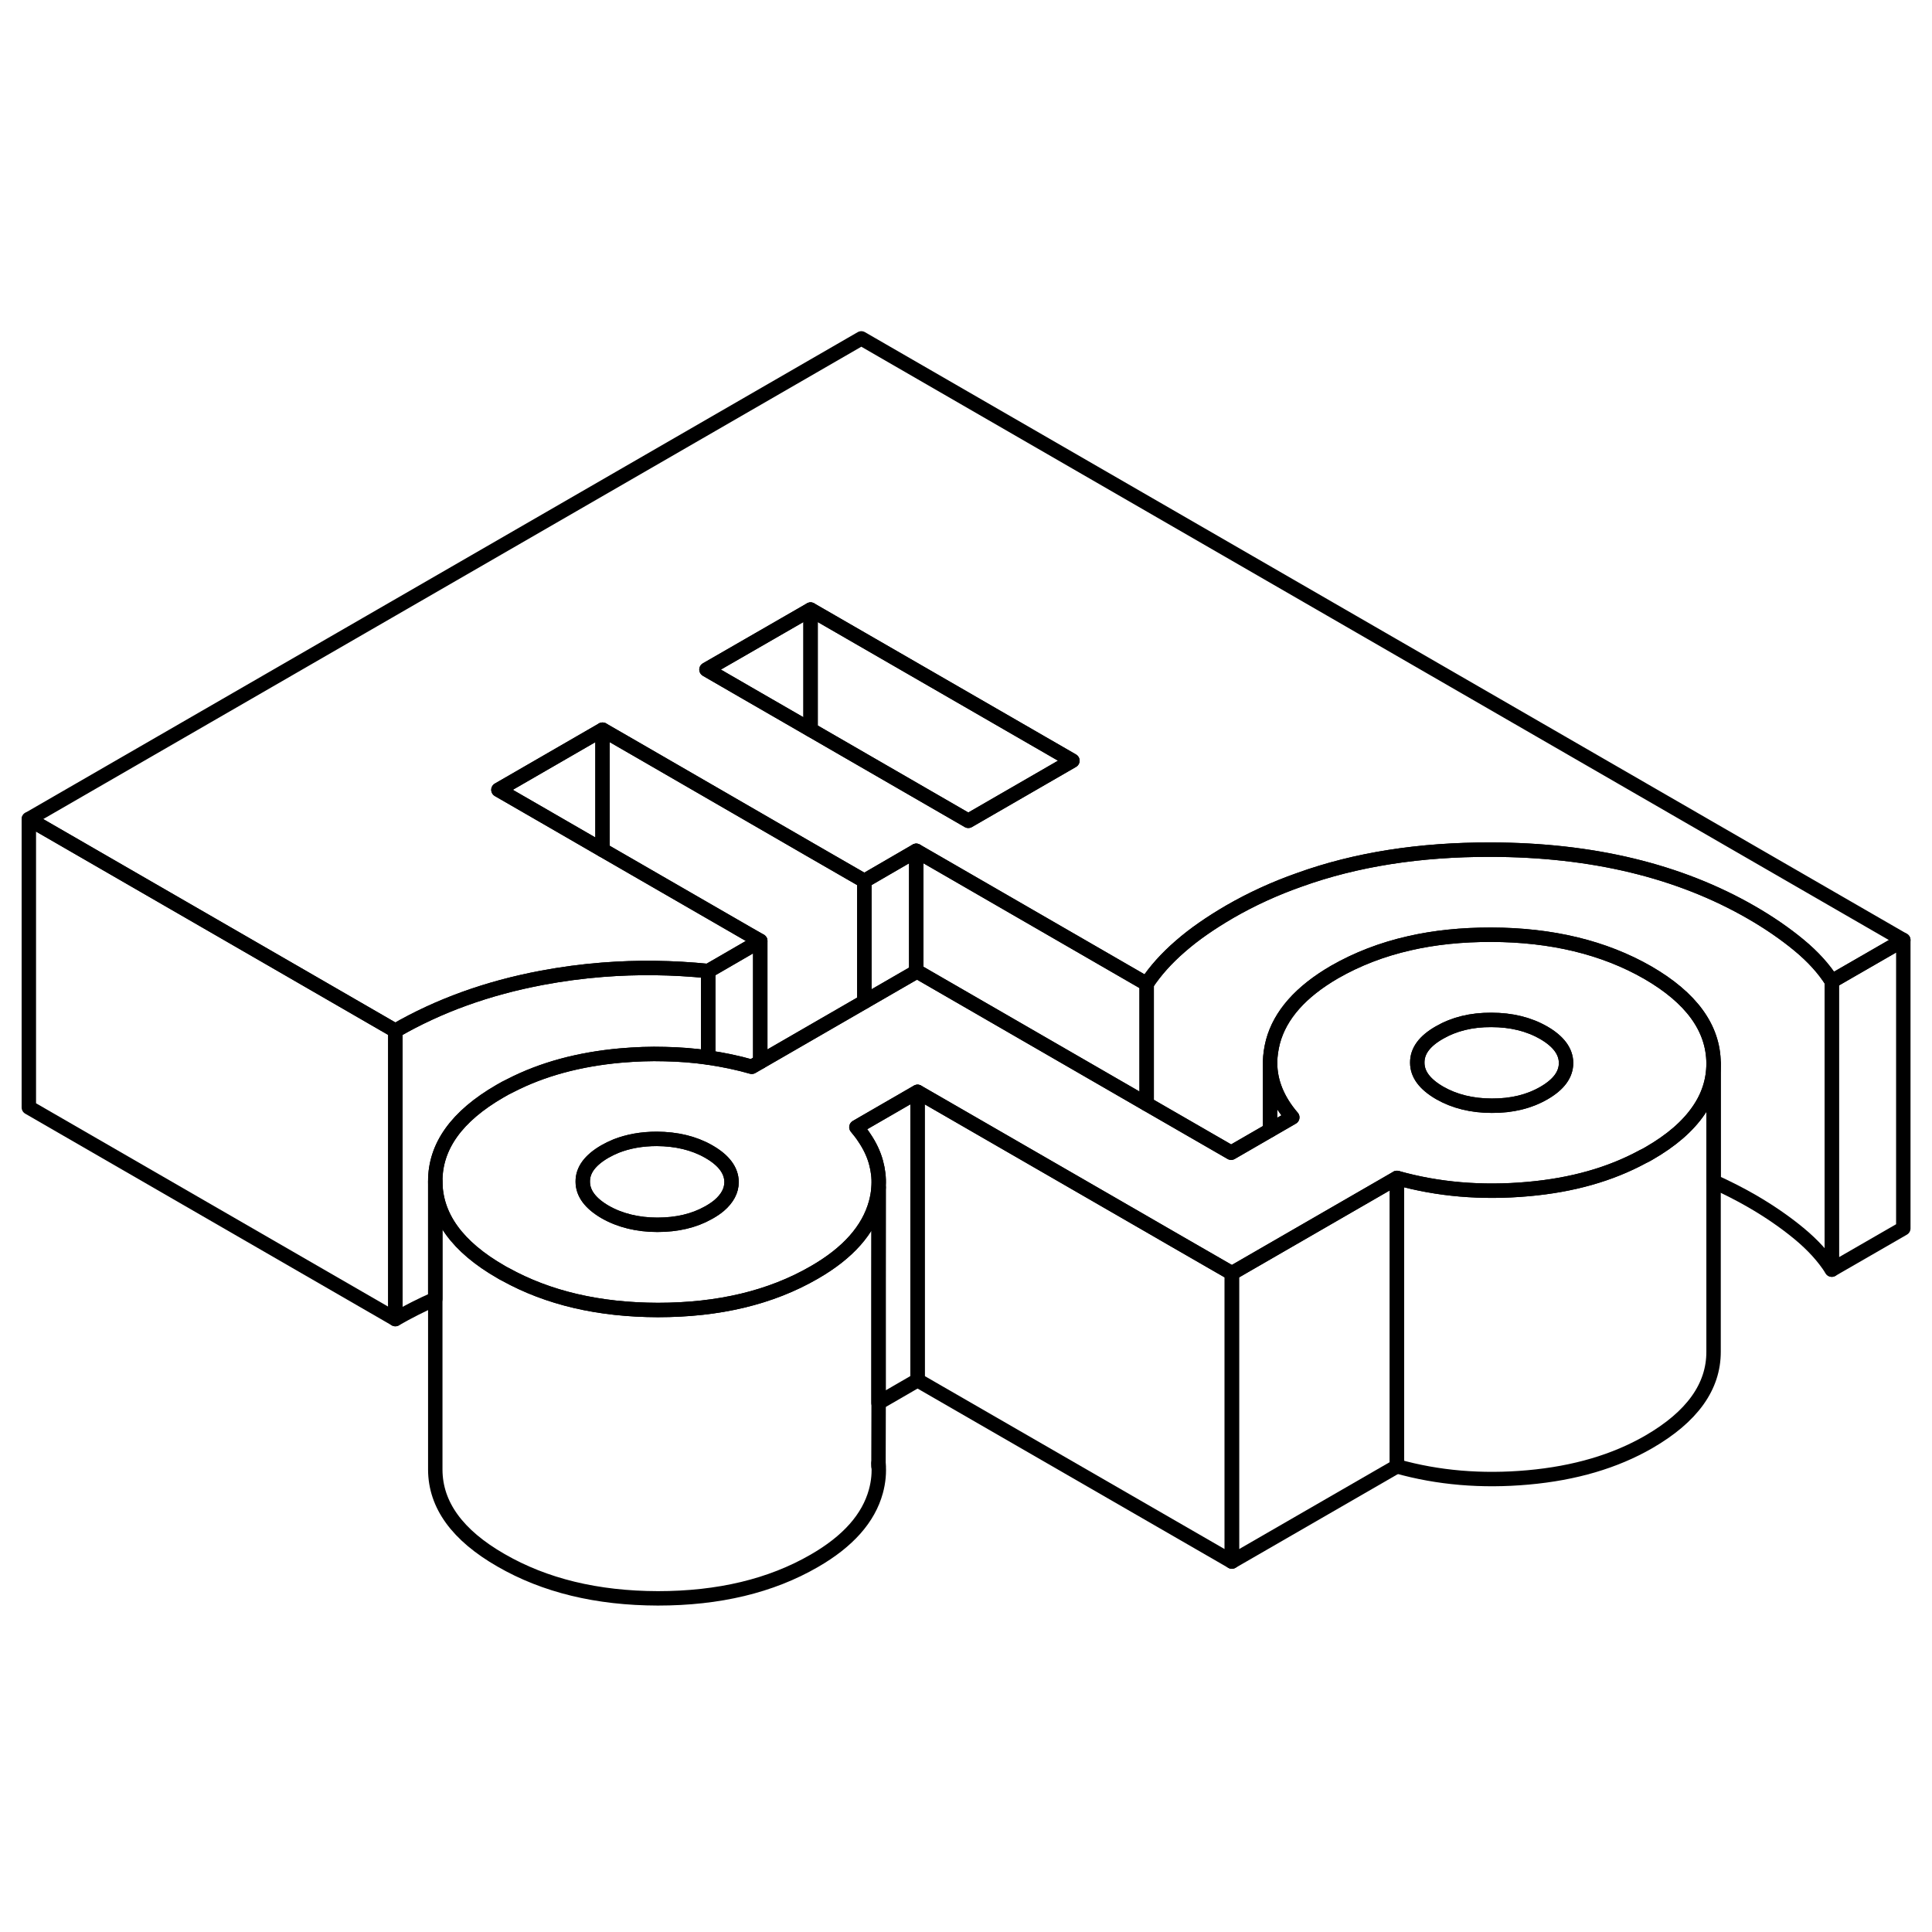 <svg width="24" height="24" viewBox="0 0 134 93" fill="none" xmlns="http://www.w3.org/2000/svg" stroke-width="1px" stroke-linecap="round" stroke-linejoin="round">
    <path d="M88.09 53.209V57.889L89.63 56.999C88.6 55.8 88.09 54.529 88.09 53.209ZM107.07 51.13C106.04 50.539 104.83 50.239 103.44 50.239C102.05 50.23 100.85 50.529 99.83 51.12C98.8 51.709 98.29 52.4 98.3 53.209C98.3 54.01 98.82 54.7 99.85 55.3C100.88 55.889 102.09 56.19 103.47 56.19C104.86 56.2 106.07 55.9 107.09 55.309C108.11 54.719 108.62 54.029 108.62 53.219C108.61 52.419 108.1 51.73 107.07 51.13Z" stroke="currentColor" stroke-linejoin="round"/>
    <path d="M63.55 38.51V46.9L59.95 48.98V40.6L63.55 38.51Z" stroke="currentColor" stroke-linejoin="round"/>
    <path d="M79.53 47.74V56.07L73.66 52.68L63.6 46.87L63.55 46.9V38.51L79.53 47.74Z" stroke="currentColor" stroke-linejoin="round"/>
    <path d="M85.44 67.809V87.809L63.64 75.23V55.23L79.53 64.4L81.45 65.51L85.44 67.809Z" stroke="currentColor" stroke-linejoin="round"/>
    <path d="M50.74 61.48C50.74 62.08 50.45 62.62 49.88 63.11C49.69 63.27 49.47 63.42 49.21 63.57C49.18 63.59 49.15 63.6 49.12 63.62C48.12 64.18 46.94 64.45 45.59 64.45C44.24 64.45 43 64.15 41.97 63.56C40.94 62.96 40.42 62.26 40.42 61.46C40.41 60.66 40.92 59.97 41.95 59.37C42.2 59.23 42.46 59.1 42.73 58.99C43.57 58.66 44.51 58.49 45.56 58.49C46.92 58.5 48.11 58.78 49.12 59.35C49.14 59.36 49.17 59.38 49.19 59.39C50.21 59.98 50.73 60.68 50.74 61.48Z" stroke="currentColor" stroke-linejoin="round"/>
    <path d="M27.42 50.99V70.99L2 56.31V36.31L19.32 46.31L27.42 50.99Z" stroke="currentColor" stroke-linejoin="round"/>
    <path d="M132.01 44.7V64.7L127.05 67.56V47.56L132.01 44.7Z" stroke="currentColor" stroke-linejoin="round"/>
    <path d="M114.29 46.96C111.26 45.22 107.63 44.34 103.41 44.33C101.39 44.33 99.5 44.52 97.76 44.92C95.86 45.35 94.13 46.02 92.56 46.92C90.22 48.28 88.79 49.89 88.29 51.75C88.17 52.22 88.1 52.69 88.09 53.15V53.21C88.09 54.53 88.6 55.8 89.63 57L88.09 57.89L85.39 59.45L79.53 56.07L73.66 52.68L63.6 46.87L63.55 46.9L59.95 48.98L57.11 50.62L52.73 53.15L52.14 53.49C51.16 53.21 50.15 53 49.12 52.85C48.14 52.71 47.14 52.63 46.11 52.61C45.11 52.58 44.09 52.62 43.04 52.71C40.15 52.97 37.61 53.66 35.43 54.78C35.17 54.9 34.92 55.04 34.68 55.18C31.67 56.92 30.18 59.01 30.19 61.44C30.2 63.88 31.72 65.98 34.75 67.72C34.85 67.78 34.95 67.84 35.06 67.89C38.02 69.53 41.54 70.35 45.63 70.36C49.85 70.36 53.46 69.5 56.47 67.76C58.82 66.41 60.24 64.8 60.75 62.94C60.85 62.57 60.91 62.21 60.94 61.85V61.72C60.97 61.18 60.9 60.65 60.76 60.13C60.6 59.54 60.33 58.97 59.95 58.41C59.79 58.16 59.6 57.92 59.4 57.68L59.95 57.36L63.55 55.28L63.64 55.23L79.53 64.4L81.45 65.51L85.44 67.81L88.09 66.28L96.89 61.2C99.73 62 102.77 62.26 105.99 61.97C109.04 61.7 111.69 60.95 113.95 59.72C114.08 59.66 114.22 59.59 114.35 59.51C115.92 58.61 117.07 57.61 117.82 56.51C118.51 55.51 118.85 54.42 118.85 53.26V53.24C118.83 50.8 117.31 48.71 114.29 46.96ZM49.88 63.11C49.69 63.27 49.47 63.42 49.21 63.57C49.18 63.59 49.15 63.6 49.12 63.62C48.12 64.18 46.94 64.45 45.59 64.45C44.24 64.45 43 64.15 41.97 63.56C40.94 62.96 40.42 62.26 40.42 61.46C40.41 60.66 40.92 59.97 41.95 59.37C42.2 59.23 42.46 59.1 42.73 58.99C43.57 58.66 44.51 58.49 45.56 58.49C46.92 58.5 48.11 58.78 49.12 59.35C49.14 59.36 49.17 59.38 49.19 59.39C50.21 59.98 50.73 60.68 50.74 61.48C50.74 62.08 50.45 62.62 49.88 63.11ZM107.09 55.31C106.07 55.9 104.86 56.2 103.47 56.19C102.09 56.19 100.88 55.89 99.85 55.3C98.82 54.7 98.3 54.01 98.3 53.21C98.29 52.4 98.8 51.71 99.83 51.12C100.85 50.53 102.05 50.23 103.44 50.24C104.83 50.24 106.04 50.54 107.07 51.13C108.1 51.73 108.61 52.42 108.62 53.22C108.62 54.03 108.11 54.72 107.09 55.31Z" stroke="currentColor" stroke-linejoin="round"/>
    <path d="M74.38 32.26L67.16 36.43L56.22 30.11V21.78L59.01 23.39L74.38 32.26Z" stroke="currentColor" stroke-linejoin="round"/>
    <path d="M56.22 21.78V30.11L51.8 27.56L49 25.94L56.22 21.78Z" stroke="currentColor" stroke-linejoin="round"/>
    <path d="M118.85 53.26V73.24C118.86 75.68 117.36 77.77 114.35 79.51C112.01 80.86 109.22 81.68 105.99 81.97C102.77 82.26 99.73 82 96.89 81.2V61.2C99.73 62 102.77 62.26 105.99 61.97C109.04 61.7 111.69 60.95 113.95 59.72C114.08 59.66 114.22 59.59 114.35 59.51C115.92 58.61 117.07 57.61 117.82 56.51C118.51 55.51 118.85 54.42 118.85 53.26Z" stroke="currentColor" stroke-linejoin="round"/>
    <path d="M96.89 61.2V81.2L85.44 87.81V67.81L88.09 66.28L96.89 61.2Z" stroke="currentColor" stroke-linejoin="round"/>
    <path d="M63.64 55.23V75.23L60.93 76.799V68.4L60.94 61.719C60.97 61.179 60.9 60.65 60.76 60.13C60.6 59.539 60.33 58.969 59.95 58.41C59.79 58.16 59.6 57.919 59.4 57.679L59.95 57.359L63.55 55.279L63.64 55.23Z" stroke="currentColor" stroke-linejoin="round"/>
    <path d="M59.74 2.97L2 36.31L19.32 46.31L27.42 50.99C30.43 49.25 33.81 48.03 37.58 47.32C38.97 47.06 40.37 46.87 41.79 46.76C44.2 46.57 46.64 46.6 49.12 46.85L49.85 46.43L52.73 44.76L51.89 44.28L41.79 38.45L37.36 35.89L34.57 34.28L41.79 30.11L44.58 31.72L56.22 38.45L59.95 40.6L63.55 38.51L79.53 47.74C80.13 46.83 80.91 45.96 81.87 45.13C82.83 44.29 83.98 43.5 85.3 42.73C86.81 41.86 88.42 41.12 90.13 40.52C94.04 39.11 98.46 38.42 103.38 38.43C110.44 38.44 116.48 39.9 121.5 42.8C122.71 43.5 123.8 44.25 124.77 45.05C125.74 45.85 126.5 46.69 127.05 47.56L132.01 44.7L59.74 2.97ZM67.16 36.43L56.22 30.11L51.8 27.56L49 25.94L56.22 21.78L59.01 23.39L74.38 32.26L67.16 36.43Z" stroke="currentColor" stroke-linejoin="round"/>
    <path d="M41.79 30.11V38.45L37.36 35.89L34.57 34.28L41.79 30.11Z" stroke="currentColor" stroke-linejoin="round"/>
    <path d="M59.95 40.6V48.98L57.11 50.62L52.73 53.15V44.76L51.89 44.28L41.79 38.45V30.11L44.58 31.72L56.22 38.45L59.95 40.6Z" stroke="currentColor" stroke-linejoin="round"/>
    <path d="M49.12 46.85V52.85C48.14 52.71 47.14 52.63 46.11 52.61C45.11 52.58 44.09 52.62 43.04 52.71C40.15 52.97 37.61 53.66 35.43 54.78C35.17 54.9 34.92 55.04 34.68 55.18C31.67 56.92 30.18 59.01 30.19 61.44V69.59C29.23 70.01 28.31 70.48 27.42 70.99V50.99C30.43 49.25 33.81 48.03 37.58 47.32C38.97 47.06 40.37 46.87 41.79 46.76C44.2 46.57 46.64 46.6 49.12 46.85Z" stroke="currentColor" stroke-linejoin="round"/>
    <path d="M52.73 44.76V53.15L52.14 53.49C51.16 53.21 50.15 53 49.12 52.85V46.85L49.85 46.43L52.73 44.76Z" stroke="currentColor" stroke-linejoin="round"/>
    <path d="M60.94 61.849V76.799L60.93 80.989C60.99 81.629 60.93 82.279 60.75 82.939C60.24 84.799 58.82 86.409 56.47 87.76C53.46 89.499 49.85 90.359 45.63 90.359C41.4 90.349 37.78 89.469 34.75 87.719C31.72 85.98 30.2 83.879 30.19 81.439V61.44C30.2 63.88 31.72 65.98 34.75 67.719C34.85 67.779 34.95 67.84 35.06 67.889C38.02 69.529 41.54 70.349 45.63 70.359C49.85 70.359 53.46 69.499 56.47 67.76C58.82 66.409 60.24 64.799 60.75 62.94C60.85 62.569 60.91 62.209 60.94 61.849Z" stroke="currentColor" stroke-linejoin="round"/>
    <path d="M60.93 81.2V80.99" stroke="currentColor" stroke-linejoin="round"/>
    <path d="M127.05 47.56V67.56C126.5 66.69 125.74 65.85 124.77 65.05C123.8 64.25 122.71 63.5 121.5 62.8C120.65 62.31 119.76 61.86 118.85 61.45V53.24C118.83 50.8 117.31 48.71 114.29 46.96C111.26 45.22 107.63 44.34 103.41 44.33C101.39 44.33 99.5 44.52 97.76 44.92C95.86 45.35 94.13 46.02 92.56 46.92C90.22 48.28 88.79 49.89 88.29 51.75C88.17 52.22 88.1 52.69 88.09 53.15V57.89L85.39 59.45L79.53 56.07V47.74C80.13 46.83 80.91 45.96 81.87 45.13C82.83 44.29 83.98 43.5 85.3 42.73C86.81 41.86 88.42 41.12 90.13 40.52C94.04 39.11 98.46 38.42 103.38 38.43C110.44 38.44 116.48 39.9 121.5 42.8C122.71 43.5 123.8 44.25 124.77 45.05C125.74 45.85 126.5 46.69 127.05 47.56Z" stroke="currentColor" stroke-linejoin="round"/>
</svg>